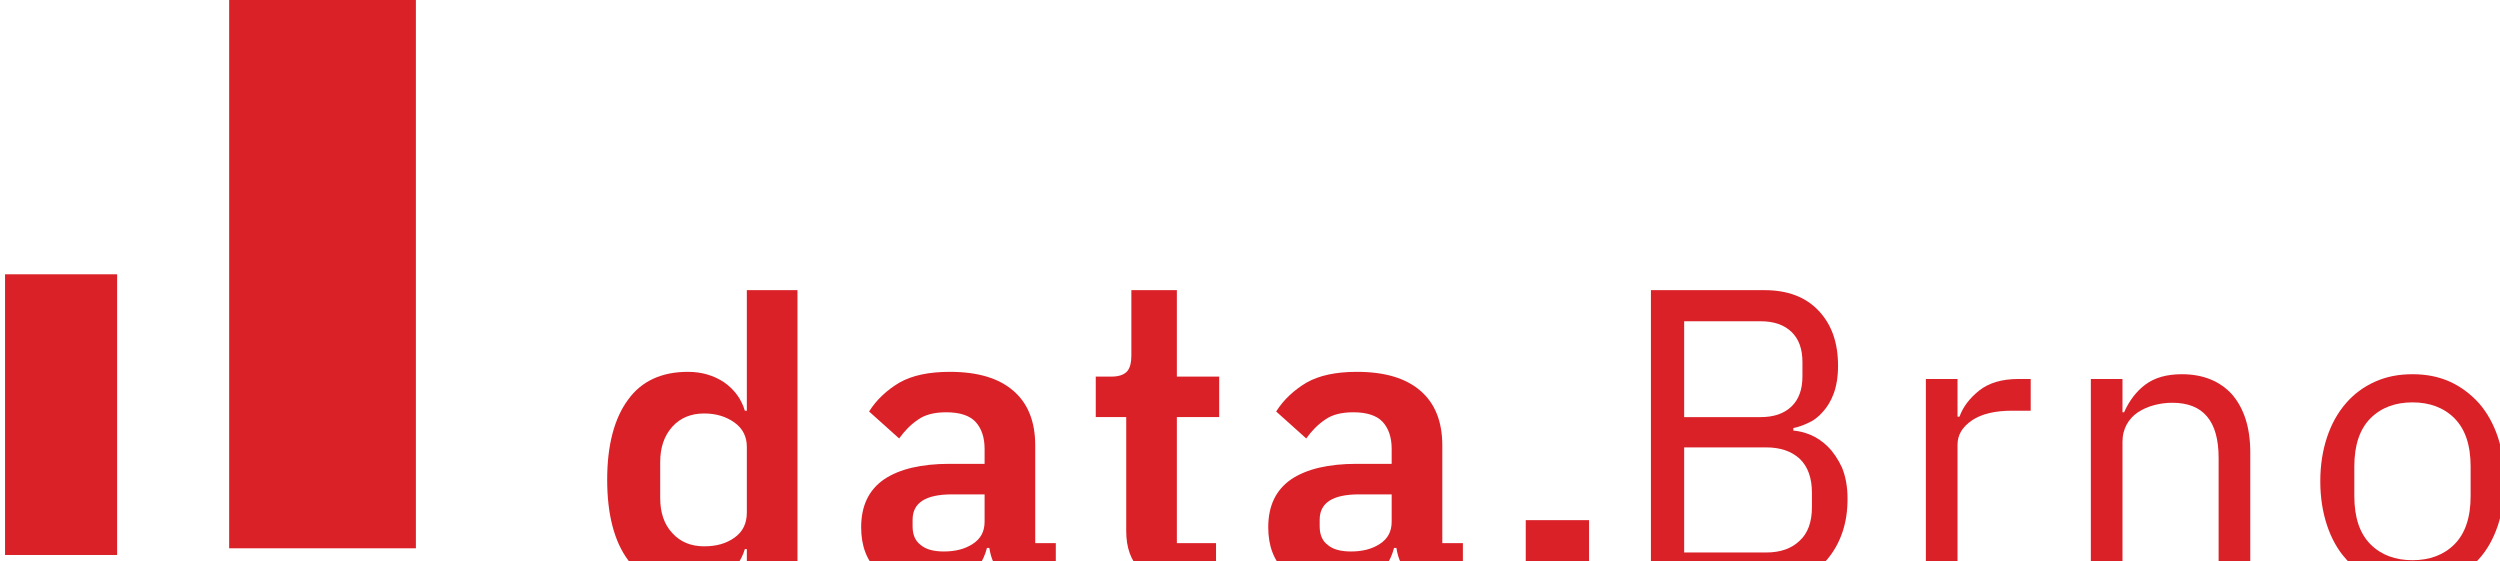 <?xml version="1.0" encoding="UTF-8" standalone="no"?>
<!DOCTYPE svg PUBLIC "-//W3C//DTD SVG 1.1//EN" "http://www.w3.org/Graphics/SVG/1.1/DTD/svg11.dtd">
<svg width="100%" height="100%" viewBox="0 0 196 44" version="1.1" xmlns="http://www.w3.org/2000/svg" xmlns:xlink="http://www.w3.org/1999/xlink" xml:space="preserve" xmlns:serif="http://www.serif.com/" style="fill-rule:evenodd;clip-rule:evenodd;stroke-linejoin:round;stroke-miterlimit:2;">
    <g transform="matrix(1,0,0,1,-6272,-437)">
        <g transform="matrix(5.12,0,0,5.757,-8168.29,237.039)">
            <g transform="matrix(0.143,0,0,1.017,2780.19,-52.89)">
                <g transform="matrix(1.18,0,0,1.18,-54.559,1.482)">
                    <g transform="matrix(0.718,0,0,0.09,-515.266,-10.472)">
                        <g transform="matrix(50,0,0,50,1188.16,987.274)">
                            <path d="M0.398,-0.087L0.393,-0.087C0.384,-0.057 0.366,-0.033 0.34,-0.015C0.314,0.003 0.284,0.012 0.249,0.012C0.183,0.012 0.132,-0.012 0.098,-0.059C0.063,-0.106 0.045,-0.174 0.045,-0.262C0.045,-0.349 0.063,-0.417 0.098,-0.464C0.132,-0.511 0.183,-0.534 0.249,-0.534C0.284,-0.534 0.314,-0.525 0.34,-0.508C0.366,-0.49 0.384,-0.466 0.393,-0.436L0.398,-0.436L0.398,-0.74L0.526,-0.74L0.526,-0L0.398,-0L0.398,-0.087ZM0.29,-0.094C0.321,-0.094 0.346,-0.101 0.367,-0.116C0.388,-0.131 0.398,-0.152 0.398,-0.179L0.398,-0.345C0.398,-0.37 0.388,-0.391 0.367,-0.406C0.346,-0.421 0.321,-0.429 0.29,-0.429C0.257,-0.429 0.23,-0.418 0.21,-0.396C0.189,-0.373 0.179,-0.343 0.179,-0.306L0.179,-0.216C0.179,-0.179 0.189,-0.149 0.21,-0.127C0.23,-0.105 0.257,-0.094 0.29,-0.094Z" style="fill:rgb(218,33,40);fill-rule:nonzero;"/>
                        </g>
                        <g transform="matrix(50,0,0,50,1220.66,987.274)">
                            <path d="M0.458,-0C0.43,-0 0.408,-0.008 0.392,-0.025C0.375,-0.041 0.365,-0.063 0.361,-0.09L0.355,-0.09C0.346,-0.056 0.329,-0.031 0.302,-0.014C0.275,0.004 0.242,0.012 0.203,0.012C0.15,0.012 0.109,-0.002 0.08,-0.03C0.051,-0.058 0.037,-0.095 0.037,-0.142C0.037,-0.196 0.056,-0.236 0.095,-0.263C0.134,-0.289 0.189,-0.302 0.26,-0.302L0.349,-0.302L0.349,-0.34C0.349,-0.369 0.341,-0.392 0.326,-0.408C0.311,-0.424 0.286,-0.432 0.252,-0.432C0.222,-0.432 0.198,-0.426 0.18,-0.413C0.161,-0.4 0.146,-0.384 0.133,-0.366L0.057,-0.434C0.076,-0.464 0.102,-0.488 0.134,-0.507C0.166,-0.525 0.208,-0.534 0.261,-0.534C0.332,-0.534 0.385,-0.518 0.422,-0.486C0.459,-0.454 0.477,-0.408 0.477,-0.348L0.477,-0.102L0.529,-0.102L0.529,-0L0.458,-0ZM0.246,-0.081C0.275,-0.081 0.299,-0.087 0.319,-0.1C0.339,-0.113 0.349,-0.131 0.349,-0.156L0.349,-0.225L0.267,-0.225C0.2,-0.225 0.167,-0.204 0.167,-0.161L0.167,-0.144C0.167,-0.123 0.174,-0.107 0.188,-0.097C0.201,-0.086 0.221,-0.081 0.246,-0.081Z" style="fill:rgb(218,33,40);fill-rule:nonzero;"/>
                        </g>
                        <g transform="matrix(50,0,0,50,1250.91,987.274)">
                            <path d="M0.237,-0C0.193,-0 0.16,-0.012 0.137,-0.035C0.114,-0.058 0.102,-0.09 0.102,-0.133L0.102,-0.42L0.025,-0.42L0.025,-0.522L0.065,-0.522C0.084,-0.522 0.097,-0.527 0.105,-0.536C0.112,-0.545 0.115,-0.558 0.115,-0.576L0.115,-0.74L0.23,-0.74L0.23,-0.522L0.337,-0.522L0.337,-0.42L0.23,-0.42L0.23,-0.102L0.329,-0.102L0.329,-0L0.237,-0Z" style="fill:rgb(218,33,40);fill-rule:nonzero;"/>
                        </g>
                        <g transform="matrix(50,0,0,50,1272.11,987.274)">
                            <path d="M0.458,-0C0.43,-0 0.408,-0.008 0.392,-0.025C0.375,-0.041 0.365,-0.063 0.361,-0.09L0.355,-0.09C0.346,-0.056 0.329,-0.031 0.302,-0.014C0.275,0.004 0.242,0.012 0.203,0.012C0.15,0.012 0.109,-0.002 0.08,-0.03C0.051,-0.058 0.037,-0.095 0.037,-0.142C0.037,-0.196 0.056,-0.236 0.095,-0.263C0.134,-0.289 0.189,-0.302 0.26,-0.302L0.349,-0.302L0.349,-0.34C0.349,-0.369 0.341,-0.392 0.326,-0.408C0.311,-0.424 0.286,-0.432 0.252,-0.432C0.222,-0.432 0.198,-0.426 0.18,-0.413C0.161,-0.4 0.146,-0.384 0.133,-0.366L0.057,-0.434C0.076,-0.464 0.102,-0.488 0.134,-0.507C0.166,-0.525 0.208,-0.534 0.261,-0.534C0.332,-0.534 0.385,-0.518 0.422,-0.486C0.459,-0.454 0.477,-0.408 0.477,-0.348L0.477,-0.102L0.529,-0.102L0.529,-0L0.458,-0ZM0.246,-0.081C0.275,-0.081 0.299,-0.087 0.319,-0.1C0.339,-0.113 0.349,-0.131 0.349,-0.156L0.349,-0.225L0.267,-0.225C0.2,-0.225 0.167,-0.204 0.167,-0.161L0.167,-0.144C0.167,-0.123 0.174,-0.107 0.188,-0.097C0.201,-0.086 0.221,-0.081 0.246,-0.081Z" style="fill:rgb(218,33,40);fill-rule:nonzero;"/>
                        </g>
                        <g transform="matrix(1,0,0,1,7.506,0.274)">
                            <rect x="1299" y="979" width="8" height="8" style="fill:rgb(218,33,40);"/>
                        </g>
                    </g>
                    <g transform="matrix(0.718,0,0,0.09,-517.301,-10.472)">
                        <g transform="matrix(50,0,0,53.009,1320.51,987.274)">
                            <path d="M0.093,-0.698L0.38,-0.698C0.438,-0.698 0.484,-0.682 0.517,-0.649C0.55,-0.616 0.566,-0.573 0.566,-0.518C0.566,-0.492 0.562,-0.47 0.555,-0.452C0.548,-0.434 0.538,-0.419 0.527,-0.408C0.516,-0.396 0.503,-0.387 0.49,-0.382C0.477,-0.376 0.464,-0.372 0.453,-0.37L0.453,-0.364C0.466,-0.363 0.48,-0.36 0.496,-0.354C0.511,-0.348 0.526,-0.339 0.54,-0.326C0.554,-0.313 0.566,-0.296 0.576,-0.276C0.585,-0.255 0.59,-0.231 0.59,-0.202C0.59,-0.173 0.586,-0.147 0.577,-0.122C0.568,-0.097 0.555,-0.076 0.539,-0.058C0.523,-0.04 0.504,-0.026 0.482,-0.016C0.46,-0.005 0.436,-0 0.41,-0L0.093,-0L0.093,-0.698ZM0.177,-0.074L0.384,-0.074C0.42,-0.074 0.448,-0.083 0.469,-0.102C0.49,-0.12 0.5,-0.147 0.5,-0.182L0.5,-0.216C0.5,-0.251 0.49,-0.278 0.469,-0.297C0.448,-0.315 0.42,-0.324 0.384,-0.324L0.177,-0.324L0.177,-0.074ZM0.177,-0.396L0.37,-0.396C0.403,-0.396 0.429,-0.404 0.448,-0.421C0.467,-0.438 0.476,-0.462 0.476,-0.493L0.476,-0.527C0.476,-0.558 0.467,-0.582 0.448,-0.599C0.429,-0.616 0.403,-0.624 0.37,-0.624L0.177,-0.624L0.177,-0.396Z" style="fill:rgb(218,33,40);fill-rule:nonzero;"/>
                        </g>
                        <g transform="matrix(50,0,0,50,1355.66,987.274)">
                            <path d="M0.085,-0L0.085,-0.516L0.165,-0.516L0.165,-0.421L0.17,-0.421C0.179,-0.446 0.196,-0.468 0.22,-0.487C0.244,-0.506 0.277,-0.516 0.319,-0.516L0.35,-0.516L0.35,-0.436L0.303,-0.436C0.26,-0.436 0.226,-0.428 0.202,-0.412C0.177,-0.395 0.165,-0.375 0.165,-0.35L0.165,-0L0.085,-0Z" style="fill:rgb(218,33,40);fill-rule:nonzero;"/>
                        </g>
                        <g transform="matrix(50,0,0,50,1376.51,987.274)">
                            <path d="M0.085,-0L0.085,-0.516L0.165,-0.516L0.165,-0.432L0.169,-0.432C0.182,-0.461 0.2,-0.485 0.223,-0.502C0.246,-0.519 0.276,-0.528 0.315,-0.528C0.368,-0.528 0.411,-0.511 0.442,-0.477C0.472,-0.442 0.488,-0.394 0.488,-0.331L0.488,-0L0.408,-0L0.408,-0.317C0.408,-0.41 0.369,-0.456 0.291,-0.456C0.275,-0.456 0.26,-0.454 0.245,-0.45C0.23,-0.446 0.216,-0.44 0.204,-0.432C0.192,-0.424 0.183,-0.414 0.176,-0.402C0.169,-0.389 0.165,-0.375 0.165,-0.358L0.165,-0L0.085,-0Z" style="fill:rgb(218,33,40);fill-rule:nonzero;"/>
                        </g>
                        <g transform="matrix(50,0,0,50,1407.41,987.274)">
                            <path d="M0.28,0.012C0.245,0.012 0.214,0.006 0.185,-0.007C0.156,-0.02 0.132,-0.038 0.112,-0.062C0.091,-0.085 0.075,-0.114 0.064,-0.147C0.053,-0.18 0.047,-0.217 0.047,-0.258C0.047,-0.299 0.053,-0.336 0.064,-0.369C0.075,-0.402 0.091,-0.431 0.112,-0.455C0.132,-0.478 0.156,-0.496 0.185,-0.509C0.214,-0.522 0.245,-0.528 0.28,-0.528C0.315,-0.528 0.346,-0.522 0.375,-0.509C0.403,-0.496 0.427,-0.478 0.448,-0.455C0.469,-0.431 0.485,-0.402 0.496,-0.369C0.507,-0.336 0.513,-0.299 0.513,-0.258C0.513,-0.217 0.507,-0.18 0.496,-0.147C0.485,-0.114 0.469,-0.085 0.448,-0.062C0.427,-0.038 0.403,-0.02 0.375,-0.007C0.346,0.006 0.315,0.012 0.28,0.012ZM0.28,-0.059C0.323,-0.059 0.359,-0.072 0.386,-0.099C0.413,-0.126 0.427,-0.166 0.427,-0.221L0.427,-0.295C0.427,-0.35 0.413,-0.39 0.386,-0.417C0.359,-0.444 0.323,-0.457 0.28,-0.457C0.237,-0.457 0.201,-0.444 0.174,-0.417C0.147,-0.39 0.133,-0.35 0.133,-0.295L0.133,-0.221C0.133,-0.166 0.147,-0.126 0.174,-0.099C0.201,-0.072 0.237,-0.059 0.28,-0.059Z" style="fill:rgb(218,33,40);fill-rule:nonzero;"/>
                        </g>
                    </g>
                </g>
                <g id="path53" transform="matrix(0.83,6.35366e-18,-5.08293e-17,-0.052,101.144,132.739)">
                    <rect x="217.312" y="752.858" width="14.46" height="72.28" style="fill:rgb(218,33,40);fill-rule:nonzero;"/>
                </g>
                <g id="path55" transform="matrix(0.83,-4.07689e-33,3.26151e-32,-0.104,53.148,171.798)">
                    <rect x="304.052" y="752.858" width="24.09" height="72.28" style="fill:rgb(218,33,40);fill-rule:nonzero;"/>
                </g>
            </g>
        </g>
    </g>
</svg>
